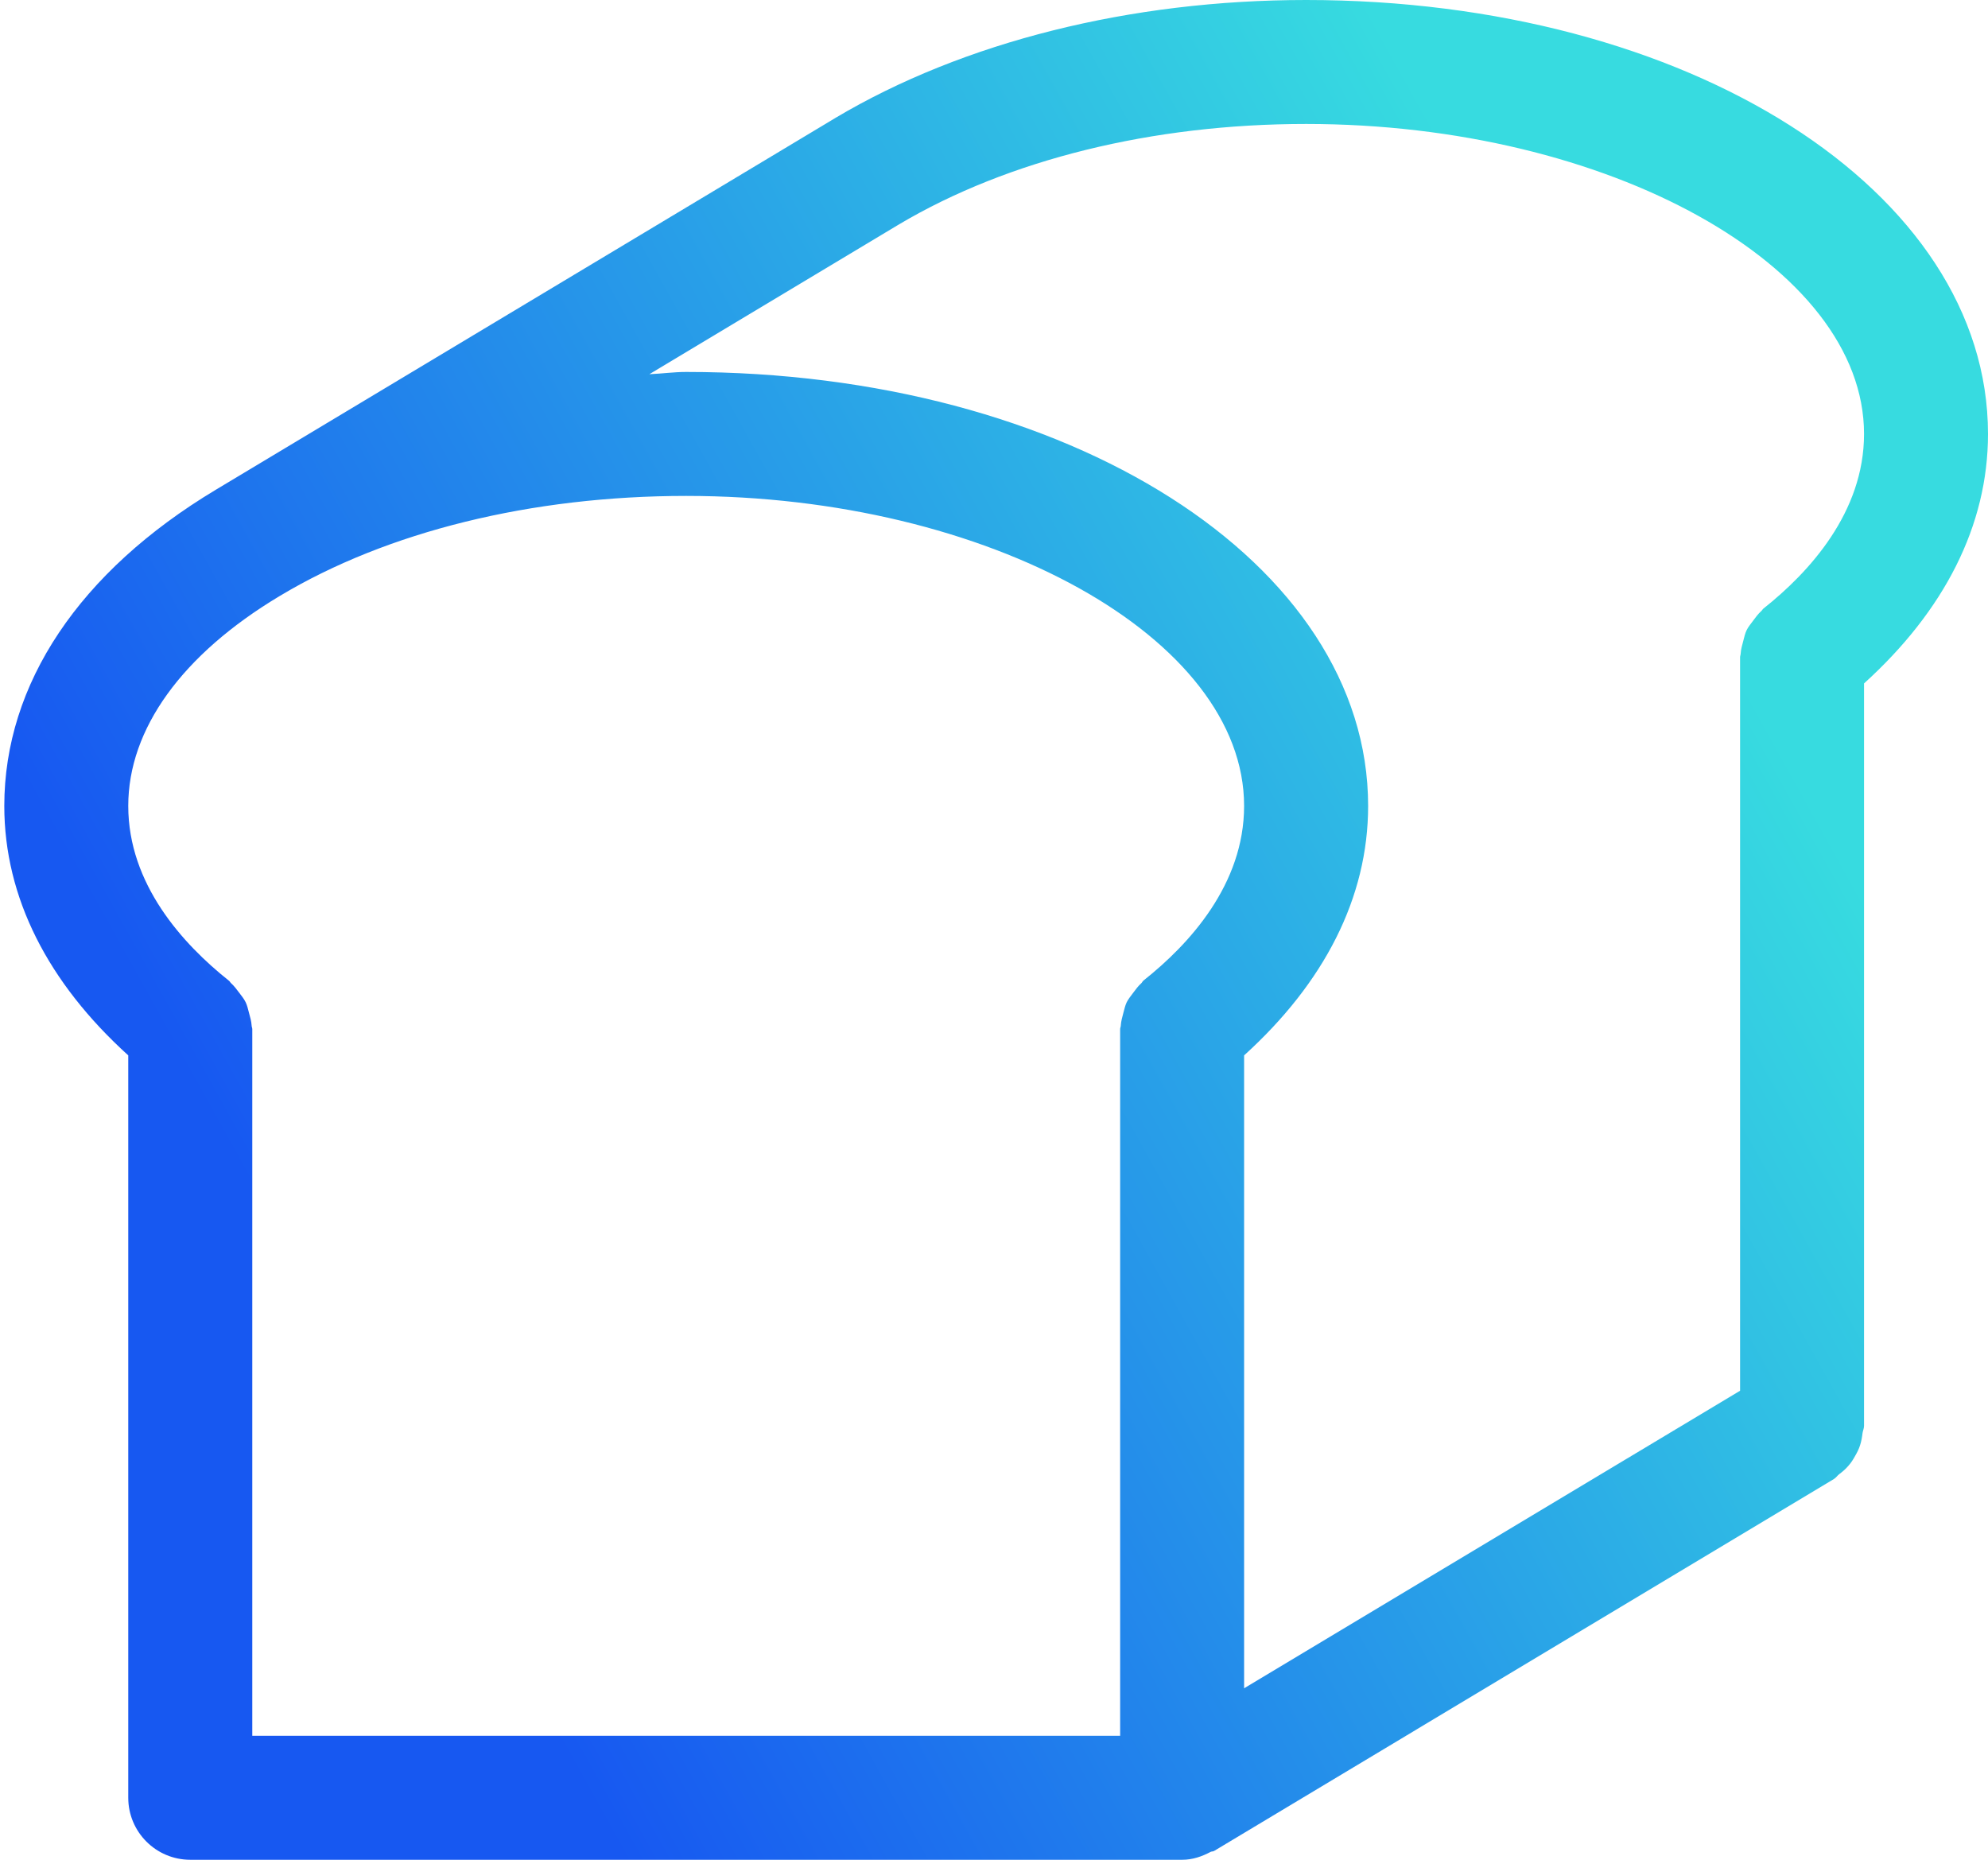 <?xml version="1.0" encoding="UTF-8"?>
<svg width="31px" height="29px" viewBox="0 0 31 29" version="1.1" xmlns="http://www.w3.org/2000/svg" xmlns:xlink="http://www.w3.org/1999/xlink">
    <!-- Generator: Sketch 63 (92445) - https://sketch.com -->
    <title>bread</title>
    <desc>Created with Sketch.</desc>
    <defs>
        <linearGradient x1="85.717%" y1="33.437%" x2="15.698%" y2="69.583%" id="linearGradient-1">
            <stop stop-color="#37DBE0" offset="0%"></stop>
            <stop stop-color="#1758F1" offset="100%"></stop>
        </linearGradient>
    </defs>
    <g id="_Assets" stroke="none" stroke-width="1" fill="none" fill-rule="evenodd">
        <g id="Icon/bread" transform="translate(-2, 0)" fill="url(#linearGradient-1)">
            <g id="bread" transform="translate(2.067, 0)">
                <path d="M20.3,0 C17.564,0 14.958,0.652 12.963,1.837 C12.959,1.837 12.959,1.841 12.957,1.841 L3.298,7.637 C1.172,8.913 0,10.664 0,12.567 C0,13.999 0.686,15.327 1.933,16.457 L1.933,28.033 C1.933,28.567 2.366,29 2.9,29 L18.367,29 L18.369,29 C18.531,29 18.678,28.948 18.813,28.876 C18.829,28.869 18.848,28.872 18.864,28.863 L28.53,23.063 C28.563,23.043 28.582,23.011 28.613,22.987 C28.667,22.947 28.716,22.904 28.76,22.852 C28.801,22.806 28.832,22.755 28.861,22.703 C28.892,22.649 28.919,22.597 28.938,22.537 C28.959,22.473 28.969,22.409 28.977,22.344 C28.983,22.307 29,22.272 29,22.233 L29,10.657 C30.247,9.527 30.933,8.199 30.933,6.767 C30.933,2.973 26.262,0 20.3,0 Z M17.765,15.289 C17.75,15.3 17.744,15.318 17.731,15.331 C17.68,15.376 17.642,15.43 17.601,15.484 C17.566,15.532 17.528,15.577 17.502,15.629 C17.477,15.681 17.466,15.739 17.45,15.795 C17.433,15.861 17.414,15.925 17.41,15.994 C17.41,16.012 17.4,16.027 17.4,16.047 L17.4,27.067 L3.867,27.067 L3.867,16.047 C3.867,16.027 3.857,16.012 3.857,15.994 C3.853,15.925 3.834,15.861 3.816,15.795 C3.801,15.739 3.789,15.681 3.764,15.629 C3.739,15.577 3.702,15.532 3.666,15.484 C3.625,15.43 3.586,15.376 3.536,15.331 C3.523,15.32 3.517,15.302 3.501,15.291 C2.786,14.722 1.933,13.789 1.933,12.567 C1.933,11.368 2.772,10.206 4.294,9.294 C5.97,8.288 8.222,7.733 10.633,7.733 C15.349,7.733 19.333,9.947 19.333,12.567 C19.333,13.789 18.481,14.722 17.765,15.289 Z M27.432,9.489 C27.417,9.5 27.411,9.518 27.397,9.529 C27.347,9.574 27.308,9.628 27.268,9.682 C27.233,9.73 27.194,9.775 27.169,9.827 C27.144,9.879 27.132,9.935 27.117,9.993 C27.1,10.059 27.08,10.123 27.076,10.193 C27.076,10.212 27.067,10.227 27.067,10.247 L27.067,21.686 L19.333,26.326 L19.333,16.457 C20.58,15.327 21.267,13.999 21.267,12.567 C21.267,8.773 16.596,5.8 10.633,5.8 C10.438,5.8 10.252,5.827 10.059,5.835 L13.955,3.497 C15.656,2.488 17.908,1.933 20.3,1.933 C25.015,1.933 29,4.147 29,6.767 C29,7.989 28.147,8.922 27.432,9.489 Z" id="Shape"></path>
            </g>
        </g>
    </g>
</svg>
